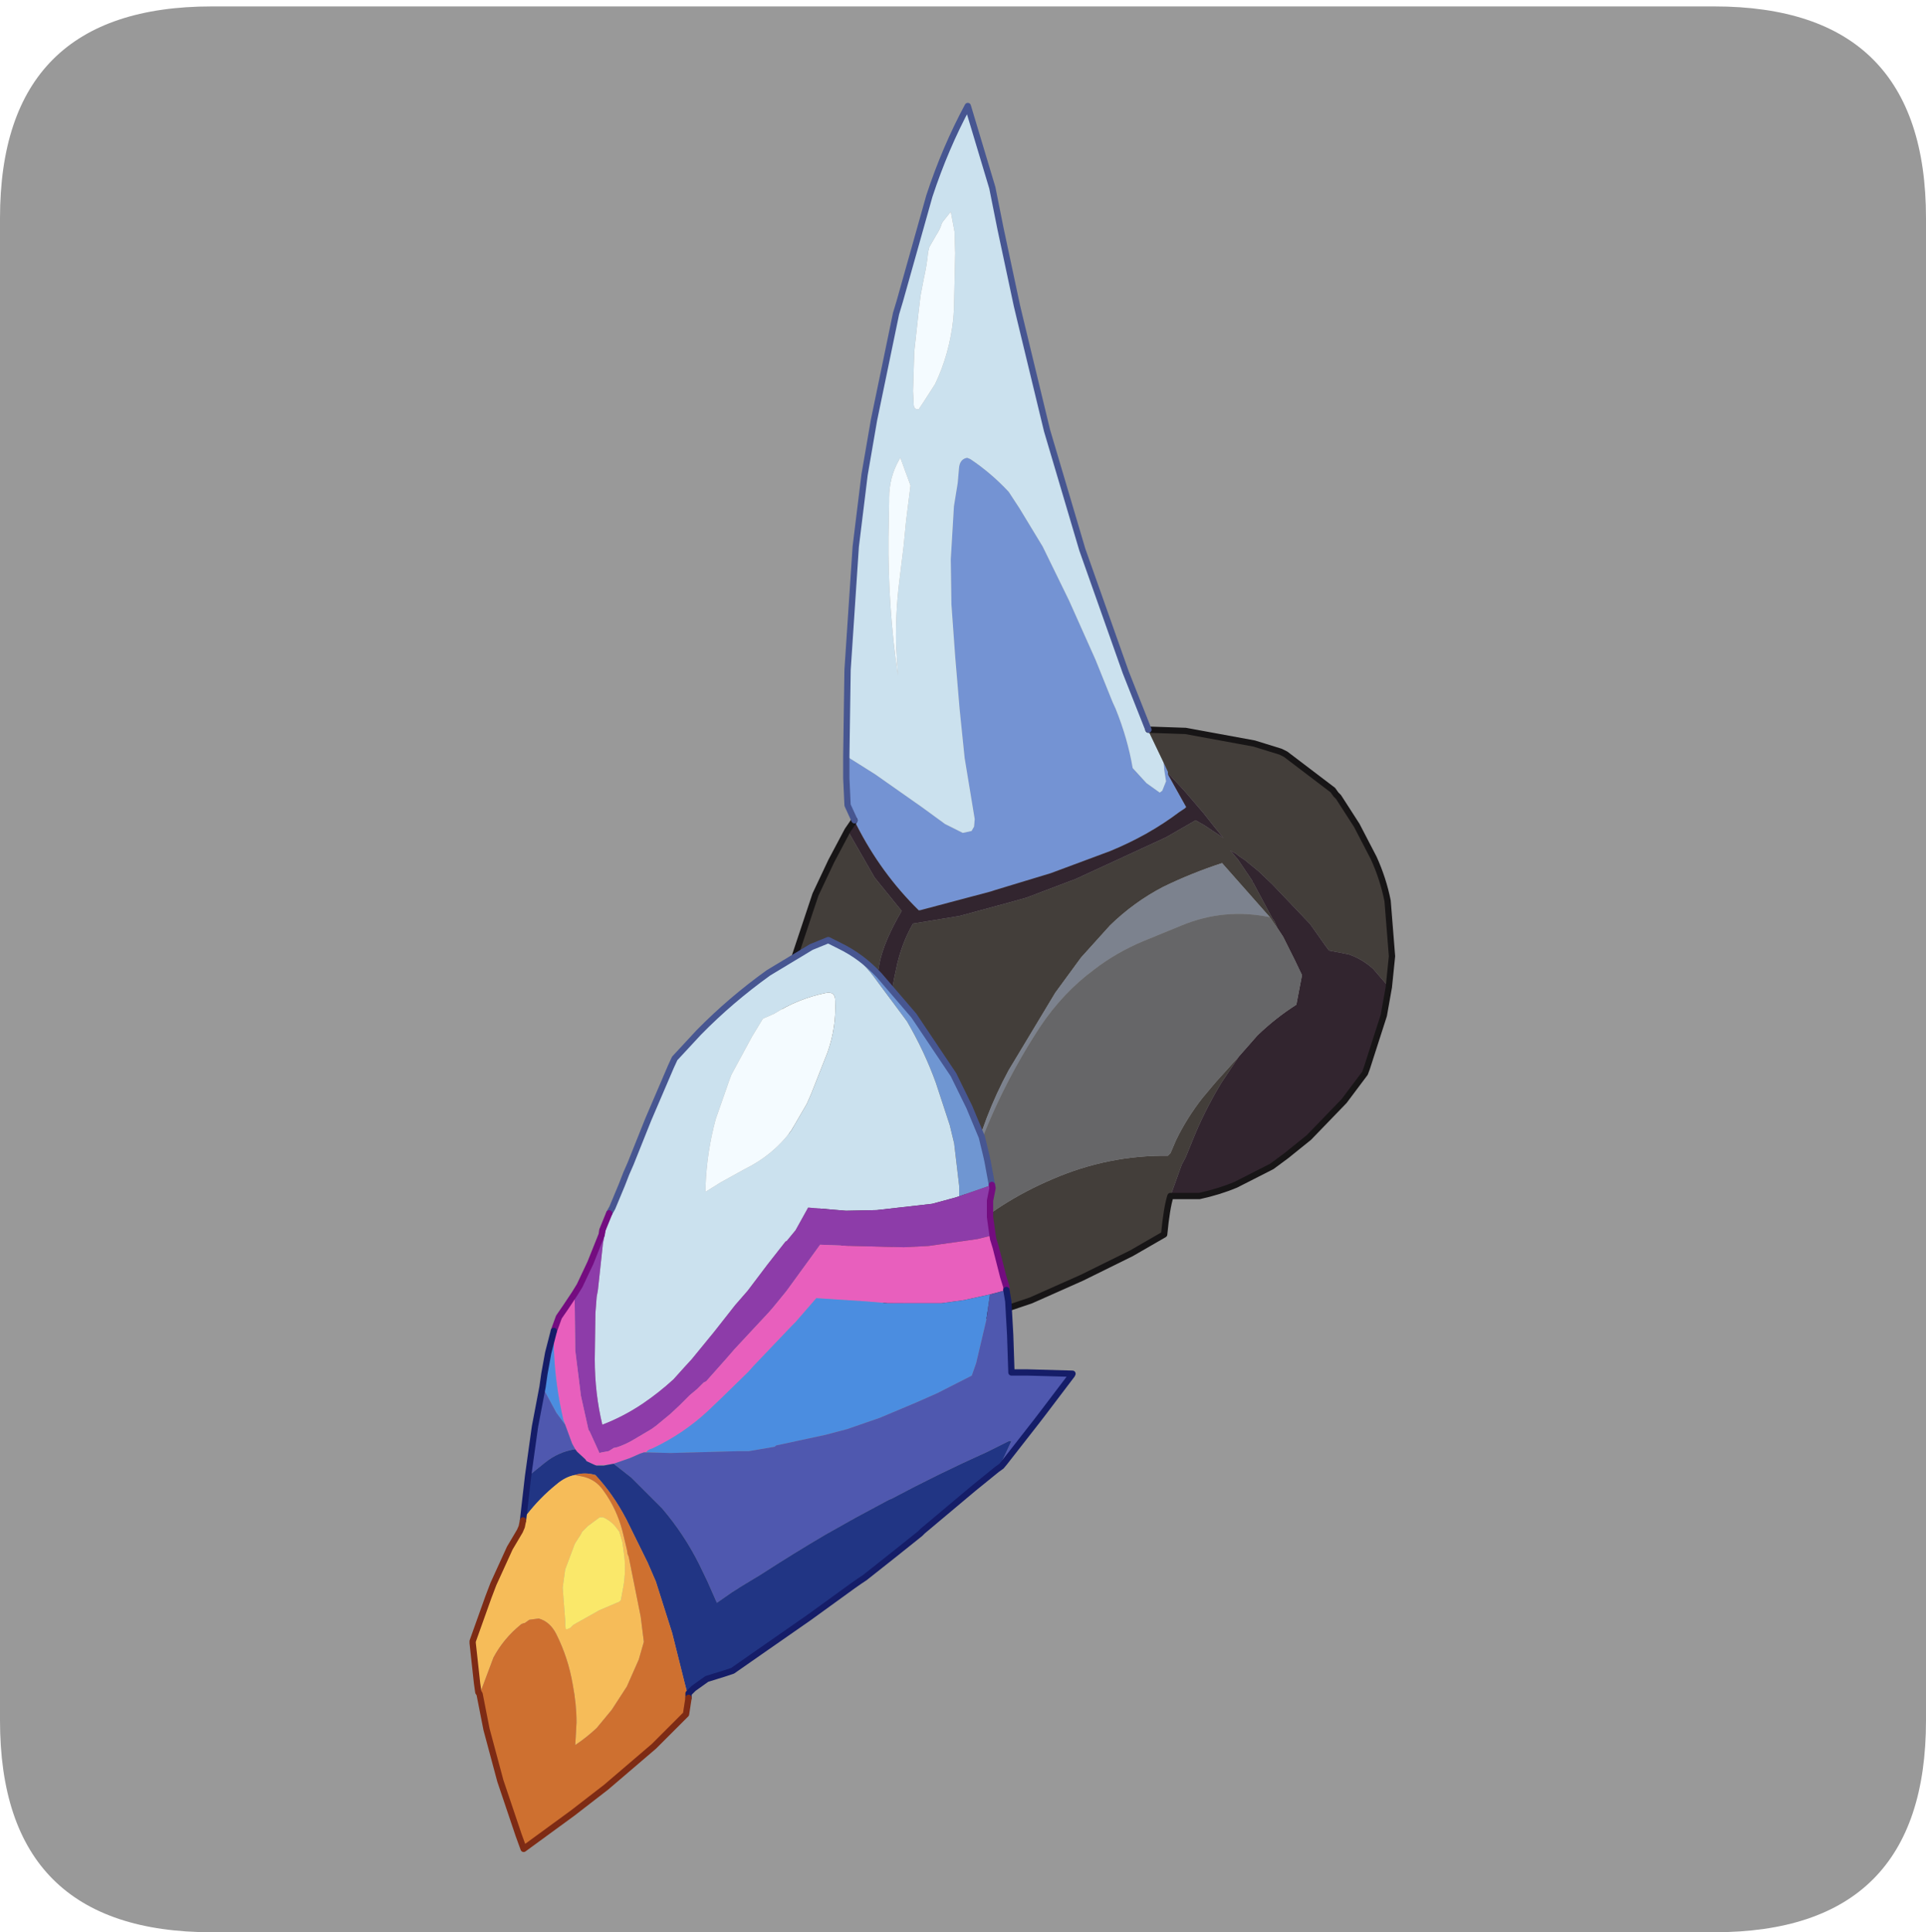 <?xml version="1.0" encoding="UTF-8" standalone="no"?>
<svg xmlns:ffdec="https://www.free-decompiler.com/flash" xmlns:xlink="http://www.w3.org/1999/xlink" ffdec:objectType="frame" height="30.1px" width="30.0px" xmlns="http://www.w3.org/2000/svg">
  <g transform="matrix(1.0, 0.0, 0.0, 1.0, 0.0, 0.0)">
    <use ffdec:characterId="1" height="30.0" transform="matrix(1.0, 0.0, 0.0, 1.0, 0.0, 0.0)" width="30.0" xlink:href="#shape0"/>
    <use ffdec:characterId="6" height="30.0" transform="matrix(1.0, 0.0, 0.0, 1.0, 0.0, 0.1)" width="30.0" xlink:href="#sprite0"/>
  </g>
  <defs>
    <g id="shape0" transform="matrix(1.0, 0.0, 0.0, 1.0, 0.0, 0.0)">
      <path d="M0.0 0.0 L30.0 0.0 30.0 30.0 0.0 30.0 0.0 0.0" fill="#33cc66" fill-opacity="0.0" fill-rule="evenodd" stroke="none"/>
    </g>
    <g id="sprite0" transform="matrix(1.0, 0.0, 0.0, 1.0, 0.0, 0.0)">
      <use ffdec:characterId="2" height="30.0" transform="matrix(1.0, 0.0, 0.0, 1.0, 0.0, 0.0)" width="30.0" xlink:href="#shape1"/>
      <filter id="filter0">
        <feColorMatrix in="SourceGraphic" result="filterResult0" type="matrix" values="0 0 0 0 0.4,0 0 0 0 1.0,0 0 0 0 1.0,0 0 0 1 0"/>
        <feConvolveMatrix divisor="4.0" in="filterResult0" kernelMatrix="1 1 1 1" order="2 2" result="filterResult1"/>
        <feComposite in="SourceGraphic" in2="filterResult1" operator="over" result="filterResult2"/>
      </filter>
      <use ffdec:characterId="5" filter="url(#filter0)" height="107.75" transform="matrix(0.253, 0.0, 0.0, 0.253, 7.3, 1.5)" width="57.05" xlink:href="#sprite1"/>
    </g>
    <g id="shape1" transform="matrix(1.0, 0.0, 0.0, 1.0, 0.0, 0.0)">
      <path d="M26.7 30.0 L3.3 30.0 Q0.0 30.0 0.0 26.7 L0.0 3.3 Q0.0 0.0 3.3 0.0 L26.7 0.0 Q30.0 0.0 30.0 3.3 L30.0 26.7 Q30.0 30.0 26.7 30.0" fill="#999999" fill-rule="evenodd" stroke="none"/>
    </g>
    <g id="sprite1" transform="matrix(1.0, 0.0, 0.0, 1.0, 0.2, 0.2)">
      <use ffdec:characterId="3" height="98.05" transform="matrix(0.775, 0.0, 0.0, 0.775, 18.943, -0.192)" width="48.9" xlink:href="#shape2"/>
      <use ffdec:characterId="4" height="72.7" transform="matrix(0.775, 0.0, 0.0, 0.775, -0.186, 51.166)" width="48.2" xlink:href="#shape3"/>
    </g>
    <g id="shape2" transform="matrix(1.0, 0.0, 0.0, 1.0, 24.45, 49.0)">
      <path d="M-19.15 2.9 L-16.85 4.35 -13.15 6.95 -11.3 8.3 -9.9 9.0 -9.2 8.85 -9.0 8.5 -8.95 7.9 -9.75 3.05 -10.15 -0.85 -10.5 -5.0 -10.8 -9.15 -10.85 -12.65 -10.85 -12.75 -10.6 -16.95 -10.3 -18.8 -10.2 -19.95 Q-10.15 -20.7 -9.55 -20.8 L-9.3 -20.7 Q-7.65 -19.6 -6.25 -18.1 L-5.4 -16.8 -3.55 -13.75 -1.45 -9.45 0.65 -4.75 2.0 -1.4 2.25 -0.85 Q3.2 1.5 3.6 3.85 L4.7 5.05 5.75 5.8 5.95 5.65 6.25 4.9 6.1 3.95 6.1 3.85 6.05 3.4 6.4 4.15 6.4 4.35 7.85 6.95 7.75 7.05 7.3 7.35 Q4.85 9.2 1.8 10.45 L-2.9 12.2 -7.35 13.55 -7.65 13.65 -13.3 15.15 -13.4 15.15 Q-16.4 12.2 -18.35 8.35 L-18.5 8.0 -19.05 6.8 -19.15 4.65 -19.15 2.9 M3.6 4.15 L3.7 4.45 3.7 4.35 3.6 4.15" fill="#7493d3" fill-rule="evenodd" stroke="none"/>
      <path d="M6.05 3.4 L6.1 3.85 6.1 3.95 6.25 4.9 5.95 5.65 5.75 5.8 4.7 5.05 3.6 3.85 Q3.2 1.5 2.25 -0.85 L2.0 -1.4 0.65 -4.75 -1.45 -9.45 -3.55 -13.75 -5.4 -16.8 -6.25 -18.1 Q-7.65 -19.6 -9.3 -20.7 L-9.55 -20.8 Q-10.15 -20.7 -10.2 -19.95 L-10.3 -18.8 -10.6 -16.95 -10.85 -12.75 -10.85 -12.65 -10.8 -9.15 -10.5 -5.0 -10.15 -0.85 -9.75 3.05 -8.95 7.9 -9.0 8.5 -9.2 8.85 -9.9 9.0 -11.3 8.3 -13.15 6.95 -16.85 4.35 -19.15 2.9 -19.05 -3.95 -18.4 -13.75 -17.7 -19.45 -16.95 -23.8 -15.2 -32.25 -14.9 -33.25 -12.55 -41.6 Q-11.3 -45.4 -9.5 -48.75 L-9.35 -48.25 -7.55 -42.25 -6.9 -39.0 -5.6 -32.9 -5.35 -31.85 -3.2 -22.95 -0.4 -13.5 3.05 -3.75 4.85 0.8 4.95 1.1 6.05 3.4 M-12.0 -38.5 L-12.55 -37.55 -12.65 -37.15 Q-12.75 -36.1 -13.0 -35.0 L-13.25 -33.7 -13.4 -32.45 -13.75 -29.25 -13.85 -26.1 -13.8 -25.1 Q-13.8 -24.6 -13.4 -24.65 L-13.0 -25.25 -12.1 -26.65 Q-10.95 -29.05 -10.65 -31.85 L-10.6 -32.6 -10.5 -37.05 -10.55 -38.75 -10.85 -40.35 -11.45 -39.6 -11.55 -39.45 Q-11.7 -38.95 -12.0 -38.5 M-14.8 -20.65 L-14.85 -20.8 -14.95 -20.65 Q-15.75 -19.25 -15.75 -17.6 L-15.75 -17.3 -15.8 -14.5 Q-15.85 -8.95 -15.05 -3.5 L-15.2 -5.9 Q-15.25 -8.4 -14.95 -10.9 L-14.6 -13.75 -14.4 -15.8 -14.05 -18.6 -14.8 -20.65" fill="#cbe1ee" fill-rule="evenodd" stroke="none"/>
      <path d="M6.4 4.35 L6.4 4.15 6.05 3.4 4.95 1.1 4.85 0.8 7.8 0.9 13.25 1.9 15.35 2.55 15.75 2.75 19.5 5.6 19.75 5.95 19.95 6.15 21.4 8.4 22.75 11.0 Q23.5 12.65 23.85 14.4 L24.2 18.8 23.95 21.25 22.7 19.8 Q21.8 19.0 20.75 18.65 L19.2 18.35 18.9 17.95 17.7 16.25 16.75 15.25 14.7 13.1 13.6 12.05 12.5 11.15 12.05 10.85 11.8 10.65 11.35 10.4 11.95 11.1 13.1 12.8 13.15 12.95 13.2 13.0 14.7 15.8 14.85 16.0 15.1 16.55 15.55 17.25 14.5 15.7 10.7 11.4 Q8.25 12.2 6.0 13.3 3.7 14.5 1.8 16.35 L-0.5 18.9 -2.55 21.7 -6.25 27.85 Q-8.25 31.55 -9.2 35.55 L-9.65 37.65 -10.2 41.25 Q-7.0 38.3 -2.75 36.5 1.65 34.6 6.4 34.65 L6.6 34.45 7.05 33.4 Q7.9 31.65 9.15 30.05 L10.2 28.8 12.05 26.75 10.65 28.85 10.5 29.1 Q9.25 31.2 8.35 33.45 L7.8 34.8 7.5 35.35 6.6 37.85 Q6.3 38.8 6.1 40.9 L3.5 42.4 -0.45 44.35 -4.5 46.15 -9.55 47.85 -13.15 48.8 -14.25 47.85 -14.45 47.0 -15.1 43.65 -15.4 42.1 -15.55 41.05 -15.65 38.5 -15.85 34.2 -15.85 29.7 -15.85 25.3 Q-15.8 22.5 -15.2 19.85 -14.8 17.85 -13.85 16.2 L-13.8 16.2 -10.15 15.6 -6.1 14.5 -4.85 14.15 -0.9 12.65 1.05 11.75 6.25 9.35 8.6 8.0 9.3 8.4 10.8 9.4 9.95 8.35 9.2 7.4 7.7 5.65 6.5 4.35 6.4 4.35 M-17.2 44.85 L-18.9 42.4 -21.75 37.5 Q-22.95 35.35 -23.45 33.05 L-23.5 32.8 -23.55 32.5 -23.9 30.6 Q-24.3 28.1 -24.2 25.6 L-23.8 20.7 -23.75 20.55 -23.2 18.7 -21.6 13.9 -20.35 11.25 -19.05 8.8 -16.9 12.55 -14.75 15.2 Q-16.15 17.6 -16.5 19.3 -17.05 22.0 -17.1 24.8 L-17.2 28.05 -17.3 30.2 -17.4 32.65 -17.4 37.2 -17.3 42.8 -17.2 44.85" fill="#433e3a" fill-rule="evenodd" stroke="none"/>
      <path d="M-18.5 8.0 L-18.35 8.35 Q-16.4 12.2 -13.4 15.15 L-13.3 15.15 -7.65 13.65 -7.35 13.55 -2.9 12.2 1.8 10.45 Q4.85 9.2 7.3 7.35 L7.75 7.05 7.85 6.95 6.4 4.35 6.5 4.35 7.7 5.65 9.2 7.4 9.95 8.35 10.8 9.4 9.3 8.4 8.6 8.0 6.25 9.35 1.05 11.75 -0.9 12.65 -4.85 14.15 -6.1 14.5 -10.15 15.6 -13.8 16.2 -13.85 16.2 Q-14.8 17.85 -15.2 19.85 -15.8 22.5 -15.85 25.3 L-15.85 29.7 -15.85 34.2 -15.65 38.5 -15.55 41.05 -15.4 42.1 -15.1 43.65 -14.45 47.0 -14.25 47.85 -15.65 46.5 -15.8 46.45 -17.2 44.85 -17.3 42.8 -17.4 37.2 -17.4 32.65 -17.3 30.2 -17.2 28.05 -17.1 24.8 Q-17.05 22.0 -16.5 19.3 -16.15 17.6 -14.75 15.2 L-16.9 12.55 -19.05 8.8 -18.5 8.0 M23.95 21.25 L23.55 23.5 22.2 27.7 22.05 28.1 20.4 30.3 17.6 33.2 15.8 34.65 14.65 35.5 11.8 36.95 Q10.5 37.5 8.9 37.85 L6.6 37.85 7.5 35.35 7.8 34.8 8.35 33.45 Q9.25 31.2 10.5 29.1 L10.65 28.85 12.05 26.75 13.5 25.1 Q14.95 23.7 16.6 22.65 L17.05 20.3 16.45 19.05 15.55 17.25 15.1 16.55 14.85 16.0 14.7 15.8 13.2 13.0 13.15 12.95 13.1 12.8 11.95 11.1 11.35 10.4 11.8 10.65 12.05 10.85 12.5 11.15 13.6 12.05 14.7 13.1 16.75 15.25 17.7 16.25 18.9 17.95 19.2 18.35 20.75 18.65 Q21.8 19.0 22.7 19.8 L23.95 21.25" fill="#32252f" fill-rule="evenodd" stroke="none"/>
      <path d="M14.5 15.7 Q10.9 14.95 7.5 16.35 L4.45 17.6 Q2.3 18.5 0.55 19.85 -1.95 21.7 -3.75 24.4 -6.8 29.05 -8.7 34.2 L-9.2 35.55 Q-8.25 31.55 -6.25 27.85 L-2.55 21.7 -0.5 18.9 1.8 16.35 Q3.7 14.5 6.0 13.3 8.25 12.2 10.7 11.4 L14.5 15.7" fill="#7c828e" fill-rule="evenodd" stroke="none"/>
      <path d="M15.55 17.25 L16.45 19.05 17.05 20.3 16.6 22.65 Q14.95 23.7 13.5 25.1 L12.05 26.75 10.2 28.8 9.15 30.05 Q7.9 31.65 7.05 33.4 L6.6 34.45 6.4 34.65 Q1.65 34.6 -2.75 36.5 -7.0 38.3 -10.2 41.25 L-9.65 37.65 -9.2 35.55 -8.7 34.2 Q-6.8 29.05 -3.75 24.4 -1.95 21.7 0.55 19.85 2.3 18.5 4.45 17.6 L7.5 16.35 Q10.9 14.95 14.5 15.7 L15.55 17.25" fill="#666668" fill-rule="evenodd" stroke="none"/>
      <path d="M-12.0 -38.5 Q-11.7 -38.95 -11.55 -39.45 L-11.45 -39.6 -10.85 -40.35 -10.55 -38.75 -10.5 -37.05 -10.6 -32.6 -10.65 -31.85 Q-10.95 -29.05 -12.1 -26.65 L-13.0 -25.25 -13.4 -24.65 Q-13.8 -24.6 -13.8 -25.1 L-13.85 -26.1 -13.75 -29.25 -13.4 -32.45 -13.25 -33.7 -13.0 -35.0 Q-12.75 -36.1 -12.65 -37.15 L-12.55 -37.55 -12.0 -38.5 M-14.8 -20.65 L-14.05 -18.6 -14.4 -15.8 -14.6 -13.75 -14.95 -10.9 Q-15.25 -8.4 -15.2 -5.9 L-15.05 -3.5 Q-15.85 -8.95 -15.8 -14.5 L-15.75 -17.3 -15.75 -17.6 Q-15.75 -19.25 -14.95 -20.65 L-14.85 -20.8 -14.8 -20.65" fill="#f4fbff" fill-rule="evenodd" stroke="none"/>
      <path d="M4.85 0.8 L7.8 0.9 13.25 1.9 15.35 2.55 15.75 2.75 19.5 5.6 19.75 5.95 19.95 6.15 21.4 8.4 22.75 11.0 Q23.5 12.65 23.85 14.4 L24.2 18.8 23.95 21.25 23.55 23.5 22.2 27.7 22.05 28.1 20.4 30.3 17.6 33.2 15.8 34.65 14.65 35.5 11.8 36.95 Q10.5 37.5 8.9 37.85 L6.6 37.85 Q6.3 38.8 6.1 40.9 L3.5 42.4 -0.45 44.35 -4.5 46.15 -9.55 47.85 -13.15 48.8 -14.25 47.85 -15.65 46.5 -15.8 46.45 -17.2 44.85 -18.9 42.4 -21.75 37.5 Q-22.95 35.35 -23.45 33.05 L-23.5 32.8 -23.55 32.5 -23.9 30.6 Q-24.3 28.1 -24.2 25.6 L-23.8 20.7 -23.75 20.55 -23.2 18.7 -21.6 13.9 -20.35 11.25 -19.05 8.8 -18.5 8.0" fill="none" stroke="#171516" stroke-linecap="round" stroke-linejoin="round" stroke-width="0.5"/>
      <path d="M-19.15 2.9 L-19.15 4.65 -19.05 6.8 -18.5 8.0 M4.85 0.8 L3.05 -3.75 -0.4 -13.5 -3.2 -22.95 -5.35 -31.85 -5.6 -32.9 -6.9 -39.0 -7.55 -42.25 -9.35 -48.25 -9.5 -48.75 Q-11.3 -45.4 -12.55 -41.6 L-14.9 -33.25 -15.2 -32.25 -16.95 -23.8 -17.7 -19.45 -18.4 -13.75 -19.05 -3.95 -19.15 2.9" fill="none" stroke="#475691" stroke-linecap="round" stroke-linejoin="round" stroke-width="0.5"/>
    </g>
    <g id="shape3" transform="matrix(1.0, 0.0, 0.0, 1.0, 24.1, 36.35)">
      <path d="M14.85 -15.75 L14.85 -16.55 14.45 -19.95 14.1 -21.4 13.0 -24.75 Q12.1 -27.25 10.7 -29.65 L8.1 -33.15 Q6.95 -34.7 5.35 -35.65 7.1 -34.8 8.5 -33.3 L11.25 -30.1 14.4 -25.4 15.65 -22.85 16.65 -20.45 17.0 -19.0 17.1 -18.55 17.45 -16.65 14.85 -15.75" fill="#6f96d2" fill-rule="evenodd" stroke="none"/>
      <path d="M5.35 -35.65 Q6.95 -34.7 8.1 -33.15 L10.7 -29.65 Q12.1 -27.25 13.0 -24.75 L14.1 -21.4 14.45 -19.95 14.85 -16.55 14.85 -15.75 14.55 -15.65 12.7 -15.15 8.3 -14.65 5.85 -14.6 2.85 -14.85 1.85 -13.05 1.15 -12.2 1.05 -12.15 -0.4 -10.3 -1.95 -8.25 -2.95 -7.1 -4.6 -5.0 -6.4 -2.8 -6.95 -2.2 -7.85 -1.2 Q-9.0 -0.15 -10.25 0.7 -11.8 1.75 -13.5 2.4 -14.1 -0.1 -14.1 -2.8 L-14.05 -6.45 -13.95 -7.75 -13.85 -8.3 -13.45 -12.0 -13.3 -12.8 -12.95 -14.4 -12.7 -14.85 -11.95 -16.65 -11.6 -17.55 -11.25 -18.35 -9.85 -21.85 -8.05 -26.05 -7.75 -26.7 -5.85 -28.75 Q-3.3 -31.35 -0.3 -33.5 L3.1 -35.55 4.45 -36.1 5.35 -35.65 M4.4 -27.2 Q5.1 -29.2 5.0 -31.3 5.0 -32.05 4.25 -31.9 2.05 -31.45 0.15 -30.25 L-0.65 -29.9 -0.75 -29.85 -1.6 -28.45 -3.25 -25.4 -3.4 -25.0 -4.5 -21.85 Q-5.2 -19.25 -5.3 -16.55 L-5.3 -16.1 -4.1 -16.85 -2.2 -17.9 Q0.05 -19.0 1.5 -20.95 L2.75 -23.1 3.1 -23.9 4.4 -27.2" fill="#cbe1ee" fill-rule="evenodd" stroke="none"/>
      <path d="M4.4 -27.2 L3.1 -23.9 2.75 -23.1 1.5 -20.95 Q0.05 -19.0 -2.2 -17.9 L-4.1 -16.85 -5.3 -16.1 -5.3 -16.55 Q-5.2 -19.25 -4.5 -21.85 L-3.4 -25.0 -3.25 -25.4 -1.6 -28.45 -0.75 -29.85 -0.65 -29.9 0.15 -30.25 Q2.05 -31.45 4.25 -31.9 5.0 -32.05 5.0 -31.3 5.1 -29.2 4.4 -27.2" fill="#f4fbff" fill-rule="evenodd" stroke="none"/>
      <path d="M14.85 -15.75 L17.45 -16.65 17.5 -16.4 17.3 -15.4 17.3 -14.1 17.5 -12.65 16.3 -12.35 12.4 -11.8 10.45 -11.7 6.4 -11.8 3.8 -11.9 3.15 -11.0 1.15 -8.25 0.95 -8.0 0.05 -6.9 -0.3 -6.5 -3.0 -3.6 -3.65 -2.85 -5.25 -1.05 -5.45 -0.95 -5.95 -0.45 -6.55 0.05 -7.35 0.85 -8.1 1.55 -9.25 2.5 -9.6 2.75 -10.95 3.55 Q-11.6 3.95 -12.35 4.2 L-12.4 4.2 -12.6 4.25 -12.75 4.35 -13.0 4.5 -13.55 4.6 -13.75 4.65 -13.75 4.6 -14.5 2.95 -14.6 2.8 -15.2 0.1 -15.65 -3.5 -15.7 -7.85 -15.7 -8.0 -15.3 -8.65 -14.45 -10.45 -13.55 -12.7 -13.5 -13.05 -12.95 -14.4 -13.3 -12.8 -13.45 -12.0 -13.85 -8.3 -13.95 -7.75 -14.05 -6.45 -14.1 -2.8 Q-14.1 -0.1 -13.5 2.4 -11.8 1.75 -10.25 0.7 -9.0 -0.15 -7.85 -1.2 L-6.95 -2.2 -6.4 -2.8 -4.6 -5.0 -2.95 -7.1 -1.95 -8.25 -0.4 -10.3 1.05 -12.15 1.15 -12.2 1.85 -13.05 2.85 -14.85 5.85 -14.6 8.3 -14.65 12.7 -15.15 14.55 -15.65 14.85 -15.75" fill="#8d3ca9" fill-rule="evenodd" stroke="none"/>
      <path d="M17.5 -12.65 L17.55 -12.35 17.75 -11.7 18.35 -9.35 18.6 -8.55 18.6 -8.3 17.3 -7.95 15.25 -7.5 13.45 -7.25 9.15 -7.25 7.4 -7.4 3.5 -7.65 1.85 -5.75 1.55 -5.45 -1.5 -2.25 -1.9 -1.8 -4.0 0.25 -5.1 1.3 -5.15 1.35 Q-7.1 3.15 -9.55 4.3 -9.8 4.35 -10.0 4.55 L-10.2 4.6 -10.5 4.7 -11.3 5.05 -12.3 5.4 -12.6 5.5 -13.3 5.6 -13.85 5.6 -13.95 5.65 -14.1 5.6 -14.75 5.3 -14.85 5.15 -15.5 4.55 -15.65 4.35 -15.9 3.9 -16.45 2.4 -16.6 2.0 Q-17.25 -0.8 -17.35 -3.6 L-17.35 -5.05 -16.95 -6.15 -16.4 -6.95 -15.7 -8.0 -15.7 -7.85 -15.65 -3.5 -15.2 0.1 -14.6 2.8 -14.5 2.95 -13.75 4.6 -13.75 4.65 -13.55 4.6 -13.0 4.5 -12.75 4.35 -12.6 4.25 -12.4 4.2 -12.35 4.2 Q-11.6 3.95 -10.95 3.55 L-9.6 2.75 -9.25 2.5 -8.1 1.55 -7.35 0.85 -6.55 0.05 -5.95 -0.45 -5.45 -0.95 -5.25 -1.05 -3.65 -2.85 -3.0 -3.6 -0.3 -6.5 0.05 -6.9 0.95 -8.0 1.15 -8.25 3.15 -11.0 3.8 -11.9 6.4 -11.8 10.45 -11.7 12.4 -11.8 16.3 -12.35 17.5 -12.65" fill="#e85fbd" fill-rule="evenodd" stroke="none"/>
      <path d="M-18.25 -0.6 L-18.1 -1.65 -17.8 -3.3 -17.35 -5.05 -17.35 -3.6 Q-17.25 -0.8 -16.6 2.0 L-16.45 2.4 -17.15 1.45 -18.15 -0.4 -18.25 -0.6 M-10.0 4.55 Q-9.8 4.35 -9.55 4.3 -7.1 3.15 -5.15 1.35 L-5.1 1.3 -4.0 0.25 -1.9 -1.8 -1.5 -2.25 1.55 -5.45 1.85 -5.75 3.5 -7.65 7.4 -7.4 9.15 -7.25 13.45 -7.25 15.25 -7.5 17.3 -7.95 17.0 -5.9 16.2 -2.5 15.85 -1.5 13.1 -0.1 11.4 0.65 8.55 1.85 5.95 2.75 4.25 3.2 0.3 4.05 0.2 4.15 -1.85 4.5 -2.65 4.5 -8.1 4.65 -9.85 4.6 -10.0 4.55" fill="#4b8de0" fill-rule="evenodd" stroke="none"/>
      <path d="M18.6 -8.3 L18.75 -7.4 18.9 -4.75 19.0 -1.75 20.3 -1.75 23.85 -1.65 23.8 -1.55 21.45 1.55 20.95 2.2 18.45 5.4 18.2 5.7 17.85 5.95 18.25 5.3 19.0 3.7 18.8 3.7 17.1 4.55 Q13.2 6.3 9.45 8.3 L9.3 8.35 6.6 9.8 4.2 11.15 Q1.65 12.65 -0.9 14.3 L-2.55 15.3 -3.25 15.75 -4.4 16.55 -5.15 14.85 -5.8 13.5 Q-7.0 11.1 -8.75 9.05 L-11.2 6.6 -12.6 5.5 -12.3 5.4 -11.3 5.05 -10.5 4.7 -10.2 4.6 -9.85 4.6 -8.1 4.65 -2.65 4.5 -1.85 4.5 0.2 4.15 0.3 4.05 4.25 3.2 5.95 2.75 8.55 1.85 11.4 0.65 13.1 -0.1 15.85 -1.5 16.2 -2.5 17.0 -5.9 17.3 -7.95 18.6 -8.3 M-19.4 6.5 L-19.15 4.7 -18.85 2.55 -18.25 -0.6 -18.15 -0.4 -17.15 1.45 -16.45 2.4 -15.9 3.9 -15.65 4.35 Q-17.0 4.55 -18.1 5.45 L-19.4 6.5" fill="#4f58af" fill-rule="evenodd" stroke="none"/>
      <path d="M17.85 5.95 L16.0 7.45 11.95 10.85 11.75 11.05 9.75 12.65 7.35 14.55 6.9 14.85 6.4 15.2 2.95 17.7 -1.0 20.45 -3.15 21.95 -3.75 22.15 -5.2 22.6 -6.25 23.35 -6.65 23.75 -6.65 24.1 -6.95 22.95 -7.95 18.95 -9.25 14.85 -9.9 13.35 -11.6 9.9 Q-12.65 7.9 -14.05 6.4 -14.9 6.15 -15.7 6.4 -16.45 6.55 -17.15 7.15 -18.45 8.2 -19.5 9.55 L-19.8 10.0 -19.4 6.5 -18.1 5.45 Q-17.0 4.55 -15.65 4.35 L-15.5 4.55 -14.85 5.15 -14.75 5.3 -14.1 5.6 -13.95 5.65 -13.4 5.65 -12.6 5.5 -11.2 6.6 -8.75 9.05 Q-7.0 11.1 -5.8 13.5 L-5.15 14.85 -4.4 16.55 -3.25 15.75 -2.55 15.3 -0.9 14.3 Q1.65 12.65 4.2 11.15 L6.6 9.8 9.3 8.35 9.45 8.3 Q13.2 6.3 17.1 4.55 L18.8 3.7 19.0 3.7 18.25 5.3 17.85 5.95" fill="#213584" fill-rule="evenodd" stroke="none"/>
      <path d="M-23.25 23.8 L-23.35 23.65 -23.45 22.95 -23.8 19.75 -23.8 19.65 -23.8 19.6 -22.55 16.1 -22.15 15.05 -20.85 12.2 -20.05 10.85 -19.9 10.5 -19.8 10.0 -19.5 9.55 Q-18.45 8.2 -17.15 7.15 -16.45 6.55 -15.7 6.4 L-15.15 6.5 Q-14.05 6.7 -13.4 7.65 -12.35 9.1 -11.9 10.85 L-11.55 12.3 -11.5 12.6 -11.5 12.65 -11.4 12.9 -10.45 17.65 -10.2 19.65 -10.6 21.05 -11.55 23.2 -12.75 25.05 -13.95 26.5 Q-14.75 27.25 -15.65 27.85 L-15.55 26.05 Q-15.55 24.6 -15.85 23.05 -16.2 20.95 -17.15 19.05 -17.65 18.05 -18.55 17.8 L-19.3 17.9 -19.65 18.15 Q-19.9 18.2 -20.0 18.3 -21.35 19.4 -22.15 20.9 L-23.2 23.7 -23.25 23.8 M-15.65 11.8 L-15.7 11.9 -16.45 13.9 -16.65 15.35 -16.45 17.95 -16.45 18.05 -16.45 18.35 -16.4 18.65 -16.3 18.65 -16.05 18.55 -15.8 18.3 -14.55 17.6 -13.75 17.15 -12.35 16.55 Q-12.0 16.45 -12.0 16.2 L-11.9 15.65 Q-11.6 14.25 -11.75 12.85 L-11.9 11.75 -12.15 10.9 -12.3 10.7 Q-12.75 10.05 -13.45 9.75 L-13.7 9.75 -14.65 10.45 -14.9 10.7 -15.1 10.9 -15.2 11.1 -15.65 11.8" fill="#f6bc59" fill-rule="evenodd" stroke="none"/>
      <path d="M-15.65 11.8 L-15.2 11.1 -15.1 10.9 -14.9 10.7 -14.65 10.45 -13.7 9.75 -13.45 9.75 Q-12.75 10.05 -12.3 10.7 L-12.15 10.9 -11.9 11.75 -11.75 12.85 Q-11.6 14.25 -11.9 15.65 L-12.0 16.2 Q-12.0 16.45 -12.35 16.55 L-13.75 17.15 -14.55 17.6 -15.8 18.3 -16.05 18.55 -16.3 18.65 -16.4 18.65 -16.45 18.35 -16.45 18.05 -16.45 17.95 -16.65 15.35 -16.45 13.9 -15.7 11.9 -15.65 11.8" fill="#fae86a" fill-rule="evenodd" stroke="none"/>
      <path d="M-6.65 24.1 L-6.85 25.4 -9.35 27.9 -9.4 27.95 -13.2 31.2 -15.85 33.25 -19.75 36.1 -20.15 35.0 -21.6 30.7 -22.7 26.6 -23.25 23.8 -23.2 23.7 -22.15 20.9 Q-21.35 19.4 -20.0 18.3 -19.9 18.2 -19.65 18.15 L-19.3 17.9 -18.55 17.8 Q-17.65 18.05 -17.15 19.05 -16.2 20.95 -15.85 23.05 -15.55 24.6 -15.55 26.05 L-15.65 27.85 Q-14.75 27.25 -13.95 26.5 L-12.75 25.05 -11.55 23.2 -10.6 21.05 -10.2 19.65 -10.45 17.65 -11.4 12.9 -11.5 12.65 -11.5 12.6 -11.55 12.3 -11.9 10.85 Q-12.35 9.1 -13.4 7.65 -14.05 6.7 -15.15 6.5 L-15.7 6.4 Q-14.9 6.15 -14.05 6.4 -12.65 7.9 -11.6 9.9 L-9.9 13.35 -9.25 14.85 -7.95 18.95 -6.95 22.95 -6.65 24.1" fill="#ce7030" fill-rule="evenodd" stroke="none"/>
      <path d="M17.45 -16.65 L17.1 -18.55 17.0 -19.0 16.65 -20.45 15.65 -22.85 14.4 -25.4 11.25 -30.1 8.5 -33.3 Q7.1 -34.8 5.35 -35.65 L4.45 -36.1 3.1 -35.55 -0.3 -33.5 Q-3.3 -31.35 -5.85 -28.75 L-7.75 -26.7 -8.05 -26.05 -9.85 -21.85 -11.25 -18.35 -11.6 -17.55 -11.95 -16.65 -12.7 -14.85 -12.95 -14.4" fill="none" stroke="#475691" stroke-linecap="round" stroke-linejoin="round" stroke-width="0.5"/>
      <path d="M17.45 -16.65 L17.5 -16.4 17.3 -15.4 17.3 -14.1 17.5 -12.65 17.55 -12.35 17.75 -11.7 18.35 -9.35 18.6 -8.55 18.6 -8.3 M-17.35 -5.05 L-16.95 -6.15 -16.4 -6.95 -15.7 -8.0 -15.3 -8.65 -14.45 -10.45 -13.55 -12.7 -13.5 -13.05 -12.95 -14.4" fill="none" stroke="#740c80" stroke-linecap="round" stroke-linejoin="round" stroke-width="0.5"/>
      <path d="M18.6 -8.3 L18.75 -7.4 18.9 -4.75 19.0 -1.75 20.3 -1.75 23.85 -1.65 23.8 -1.55 21.45 1.55 20.95 2.2 18.45 5.4 18.2 5.7 17.85 5.95 16.0 7.45 11.95 10.85 11.75 11.05 9.75 12.65 7.35 14.55 6.9 14.85 6.4 15.2 2.95 17.7 -1.0 20.45 -3.15 21.95 -3.75 22.15 -5.2 22.6 -6.25 23.35 -6.65 23.75 -6.65 24.1 M-19.8 10.0 L-19.4 6.5 -19.15 4.7 -18.85 2.55 -18.25 -0.6 -18.1 -1.65 -17.8 -3.3 -17.35 -5.05" fill="none" stroke="#151d68" stroke-linecap="round" stroke-linejoin="round" stroke-width="0.5"/>
      <path d="M-6.65 24.1 L-6.85 25.4 -9.35 27.9 -9.4 27.95 -13.2 31.2 -15.85 33.25 -19.75 36.1 -20.15 35.0 -21.6 30.7 -22.7 26.6 -23.25 23.8 -23.35 23.65 -23.45 22.95 -23.8 19.75 -23.8 19.6 -22.55 16.1 -22.15 15.05 -20.85 12.2 -20.05 10.85 -19.9 10.5 -19.8 10.0 M-23.8 19.6 L-23.8 19.65 -23.8 19.75" fill="none" stroke="#7e2b14" stroke-linecap="round" stroke-linejoin="round" stroke-width="0.5"/>
    </g>
  </defs>
</svg>
